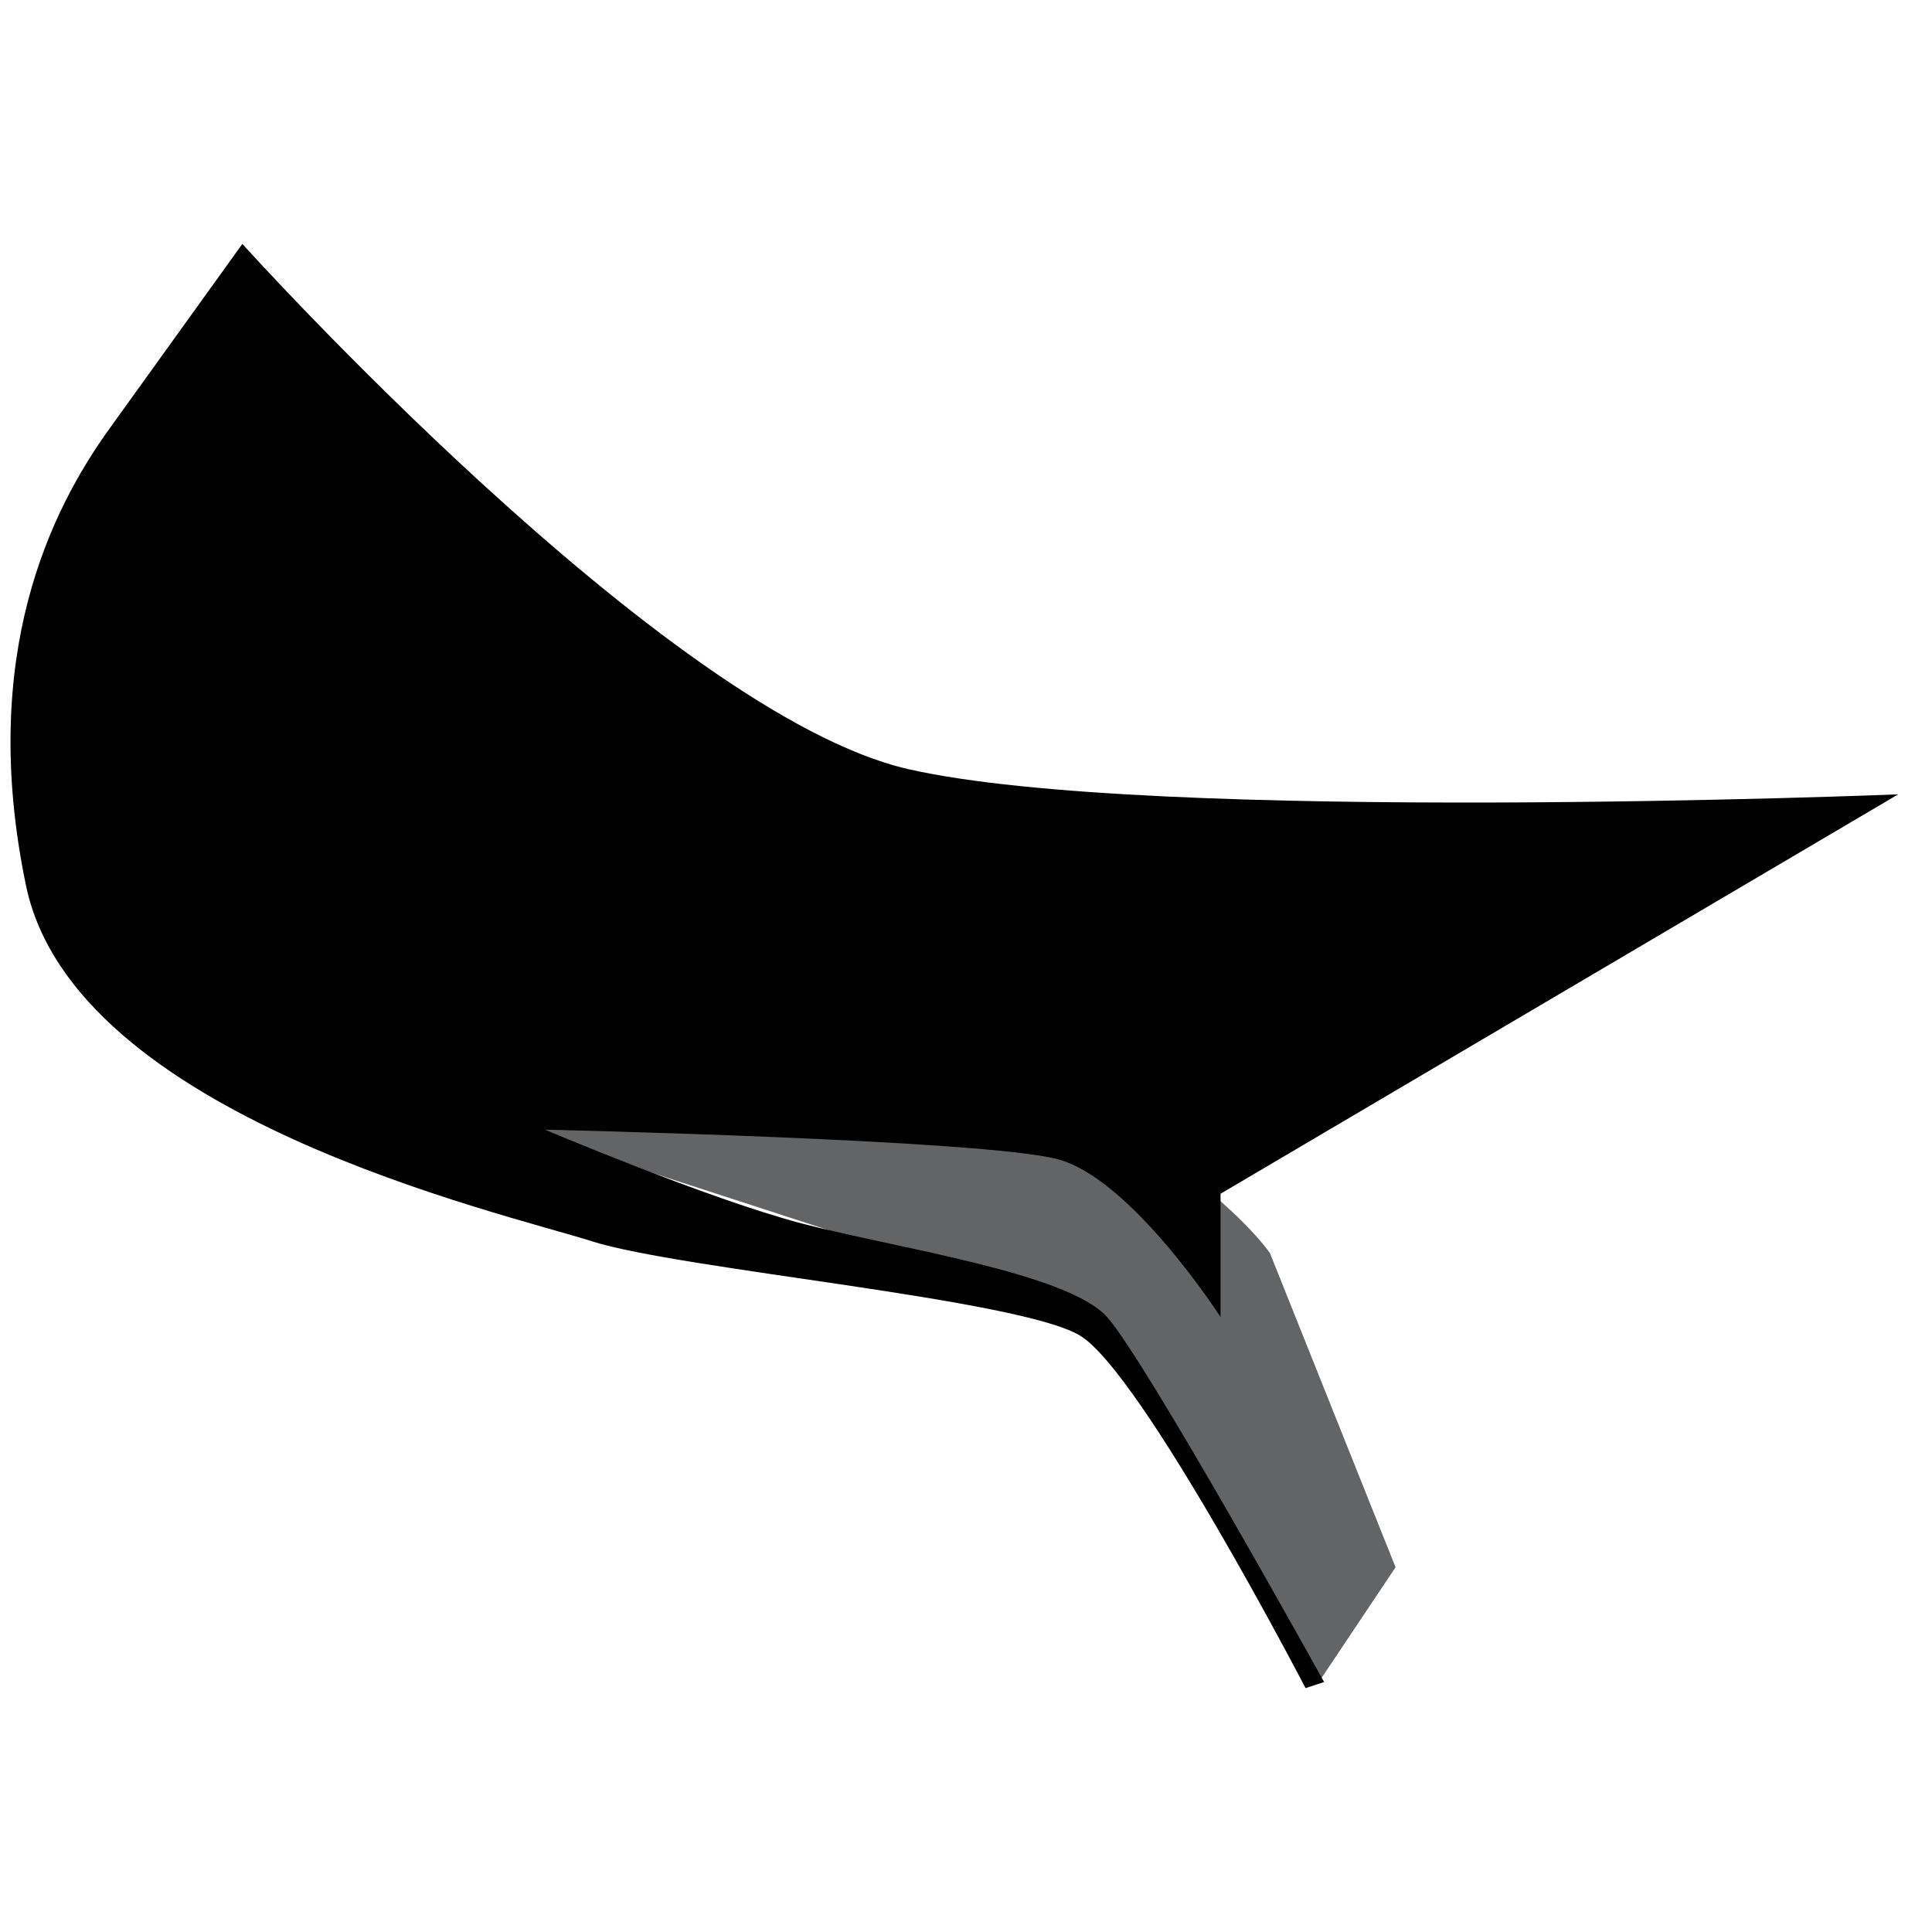 <?xml version="1.0" encoding="utf-8"?>
<!-- Generator: Adobe Illustrator 16.0.0, SVG Export Plug-In . SVG Version: 6.00 Build 0)  -->
<!DOCTYPE svg PUBLIC "-//W3C//DTD SVG 1.1//EN" "http://www.w3.org/Graphics/SVG/1.1/DTD/svg11.dtd">
<svg version="1.1" id="Layer_1" xmlns="http://www.w3.org/2000/svg" xmlns:xlink="http://www.w3.org/1999/xlink" x="0px" y="0px"
	 width="100px" height="100px" viewBox="0 0 100 100" enable-background="new 0 0 100 100" xml:space="preserve">
<path fill="#636466" d="M65.729,64.852c-2.053-2.802-7.146-6.254-7.146-6.254l-31.904-1.658v1.469L56.73,68.17l11.459,19.001
	l4.045-6.049L65.729,64.852z"/>
<path d="M98.251,41.115L63.175,61.788v6.382c0,0-4.594-7.146-8.423-8.168c-3.828-1.021-26.543-1.531-26.543-1.531
	s8.422,3.573,13.271,4.851c4.85,1.274,13.782,2.552,15.824,4.85c2.042,2.296,11.23,18.888,11.23,18.888l-0.958,0.317
	c0,0-8.486-16.335-11.678-18.249c-3.188-1.914-20.672-3.413-25.267-4.881C26.04,62.777,3.835,57.8,1.346,45.837
	c-2.489-11.964,1.34-19.506,4.307-23.631c2.967-4.125,6.891-9.581,6.891-9.581S34.462,36.936,47,39.807
	C59.538,42.679,98.251,41.115,98.251,41.115z"/>
</svg>
